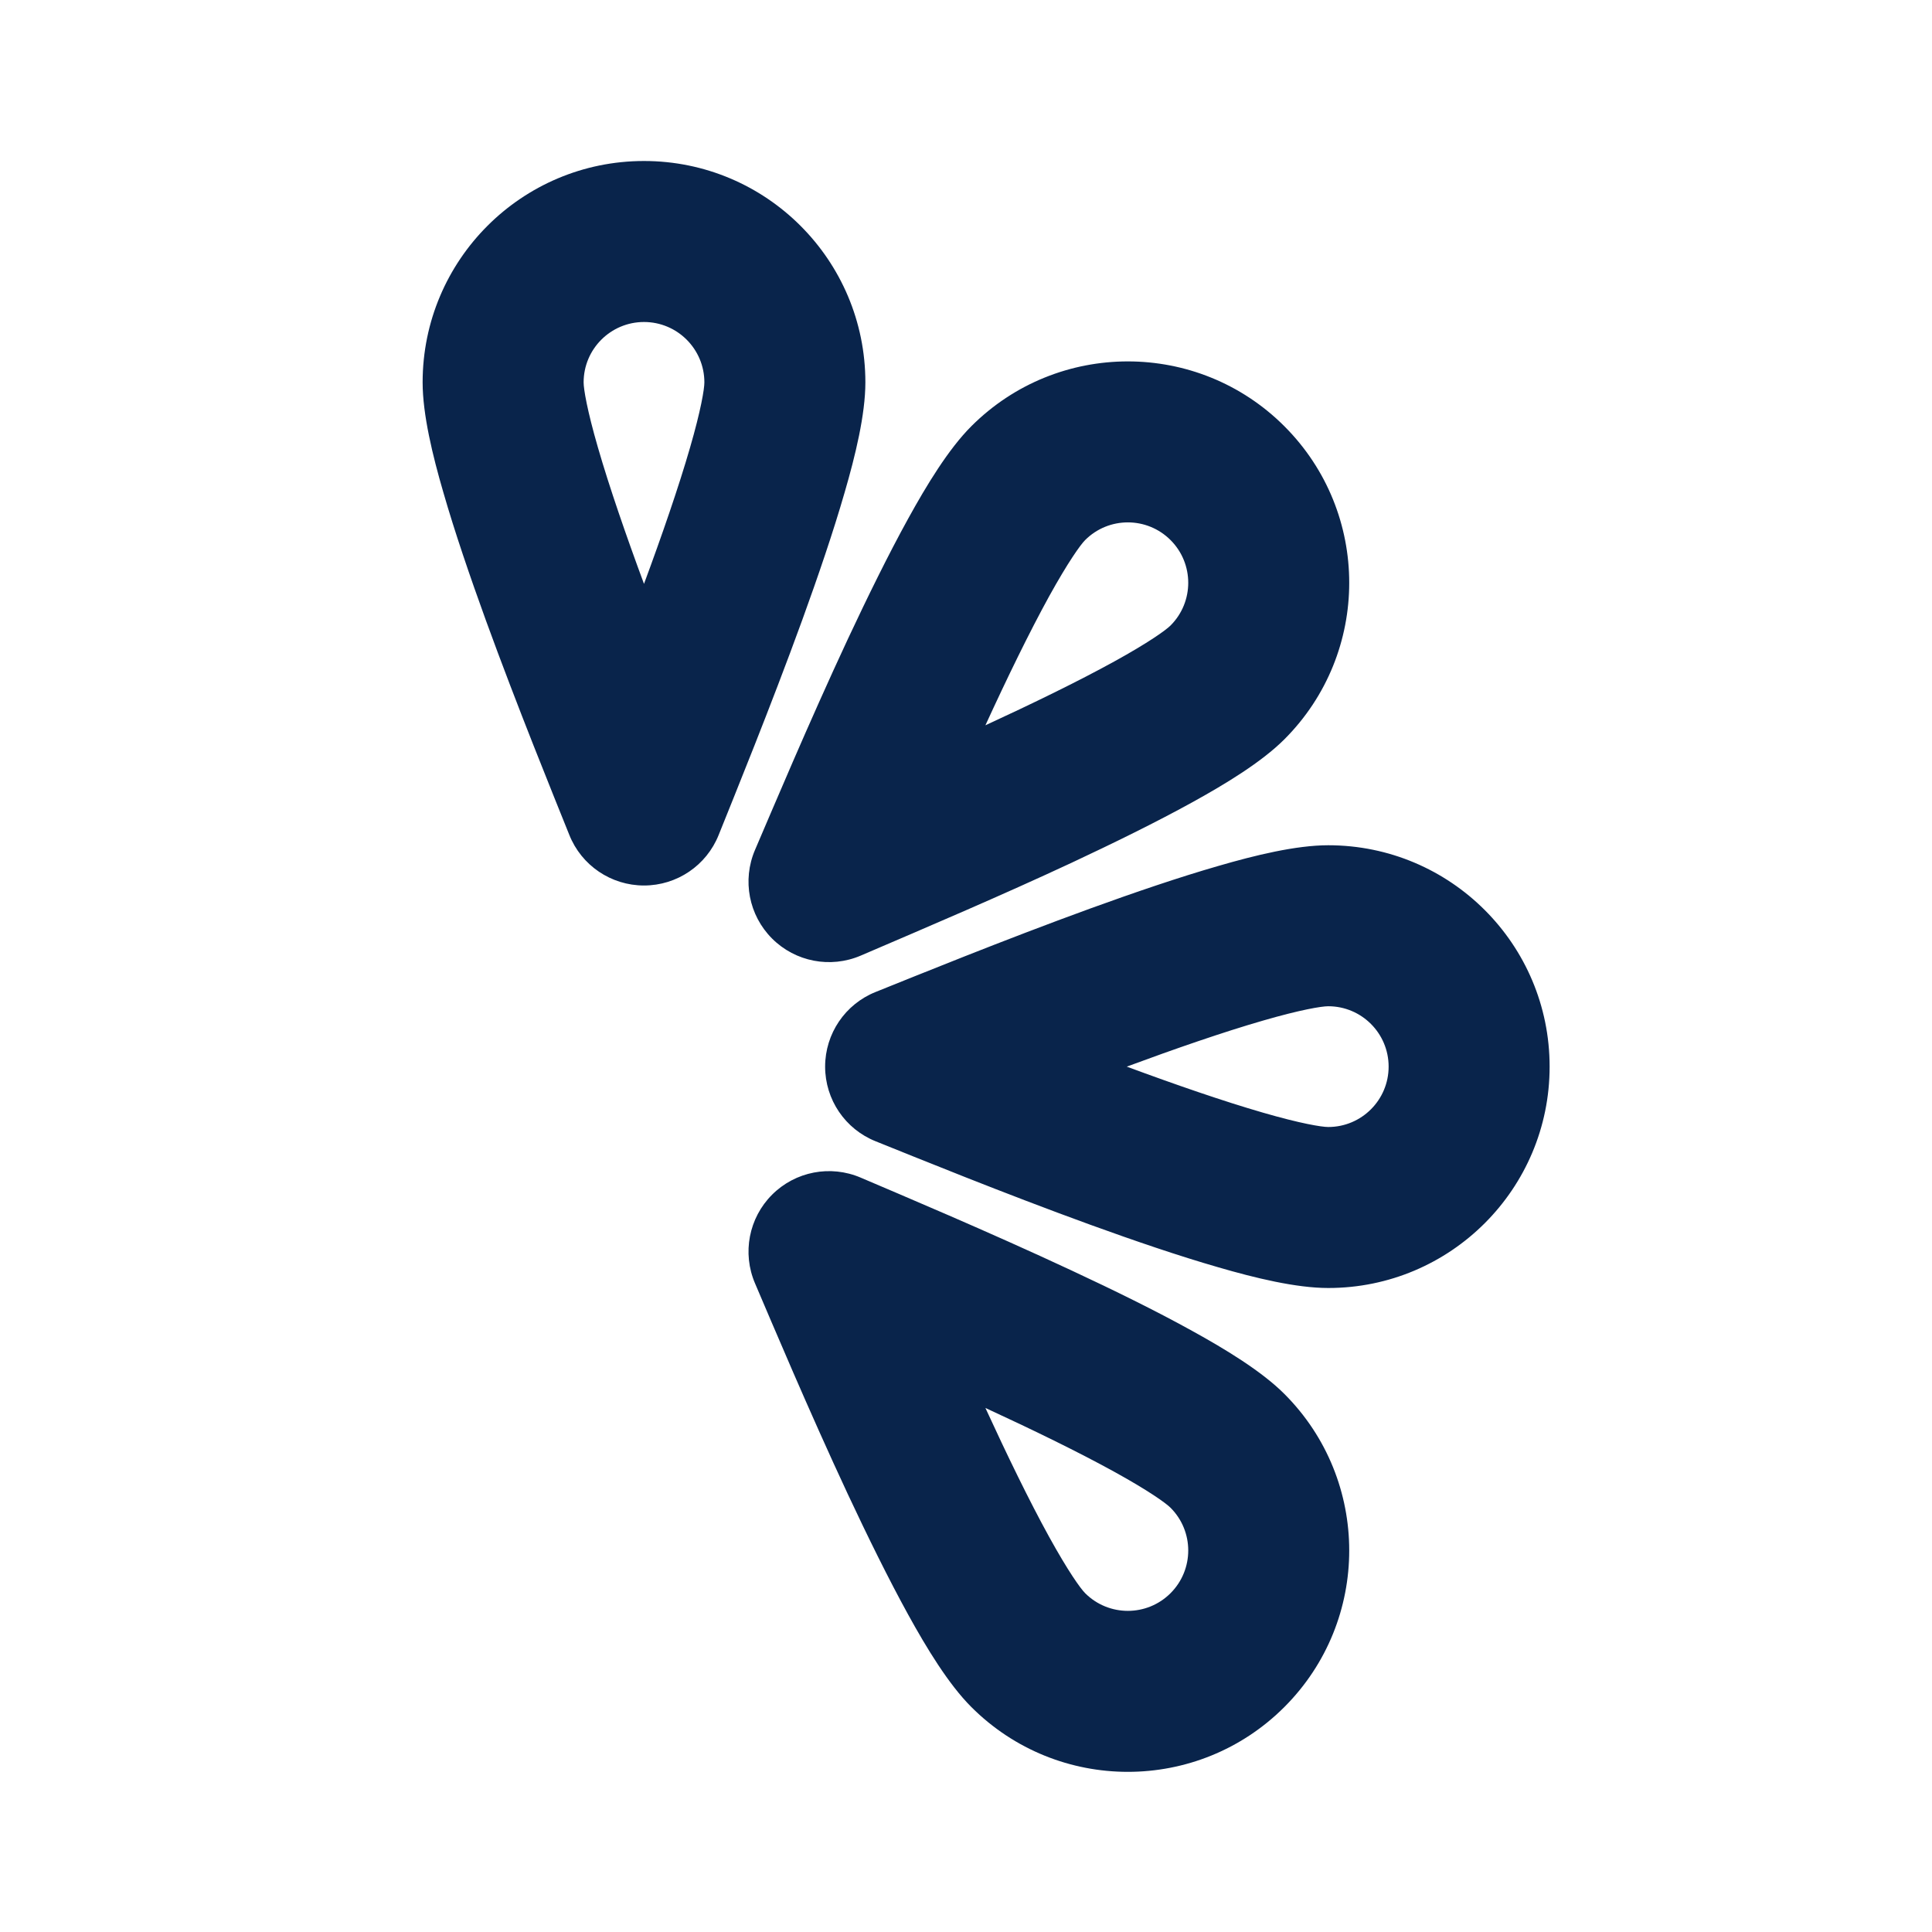 <svg xmlns="http://www.w3.org/2000/svg" width="24" height="24" viewBox="0 0 24 24"><g fill="none" fill-rule="evenodd"><path d="M24,0 L24,24 L0,24 L0,0 L24,0 Z M12.594,23.258 L12.582,23.259 L12.511,23.295 L12.492,23.299 L12.477,23.295 L12.406,23.259 C12.396,23.256 12.387,23.259 12.382,23.265 L12.378,23.276 L12.361,23.703 L12.366,23.724 L12.377,23.736 L12.48,23.81 L12.495,23.814 L12.507,23.81 L12.611,23.736 L12.623,23.72 L12.627,23.703 L12.61,23.276 C12.608,23.266 12.601,23.259 12.594,23.258 Z M12.858,23.145 L12.845,23.147 L12.66,23.24 L12.65,23.25 L12.647,23.261 L12.665,23.691 L12.67,23.703 L12.678,23.71 L12.879,23.803 C12.891,23.807 12.902,23.803 12.908,23.795 L12.912,23.781 L12.878,23.166 C12.875,23.155 12.867,23.147 12.858,23.145 Z M12.143,23.147 C12.133,23.142 12.122,23.145 12.116,23.153 L12.11,23.166 L12.076,23.781 C12.075,23.793 12.083,23.802 12.093,23.805 L12.108,23.803 L12.309,23.71 L12.319,23.702 L12.322,23.691 L12.34,23.261 L12.337,23.248 L12.328,23.24 L12.143,23.147 Z"/><path fill="#09244B" d="M7.25,4.75 C7.25,4.336 7.586,4 8,4 C8.414,4 8.75,4.336 8.75,4.75 C8.75,4.833 8.707,5.095 8.572,5.56 C8.43,6.052 8.222,6.653 8,7.253 C7.778,6.653 7.57,6.052 7.428,5.56 C7.293,5.095 7.25,4.833 7.25,4.75 Z M8,2 C6.481,2 5.25,3.231 5.25,4.75 C5.25,5.15 5.375,5.662 5.507,6.115 C5.648,6.605 5.838,7.161 6.035,7.704 C6.43,8.79 6.875,9.88 7.072,10.371 C7.223,10.751 7.591,11 8,11 C8.409,11 8.777,10.751 8.928,10.371 C9.125,9.88 9.57,8.79 9.965,7.704 C10.162,7.161 10.352,6.605 10.493,6.115 C10.625,5.662 10.75,5.15 10.75,4.75 C10.75,3.231 9.519,2 8,2 Z M13.48,6.709 C13.773,6.416 14.248,6.416 14.541,6.709 C14.834,7.002 14.834,7.477 14.541,7.77 C14.482,7.829 14.267,7.983 13.842,8.217 C13.394,8.464 12.822,8.742 12.241,9.01 C12.508,8.428 12.786,7.856 13.033,7.407 C13.267,6.984 13.421,6.768 13.48,6.709 Z M15.955,5.295 C14.881,4.221 13.14,4.221 12.066,5.295 C11.783,5.578 11.51,6.028 11.282,6.442 C11.036,6.888 10.777,7.416 10.532,7.939 C10.044,8.985 9.588,10.072 9.379,10.558 C9.218,10.934 9.302,11.37 9.591,11.659 C9.88,11.948 10.316,12.032 10.692,11.871 C11.569,11.495 12.447,11.121 13.311,10.718 C13.834,10.473 14.362,10.214 14.808,9.968 C15.222,9.74 15.672,9.467 15.955,9.184 C17.029,8.11 17.029,6.369 15.955,5.295 Z M17.25,13.25 C17.25,12.836 16.914,12.5 16.5,12.5 C16.417,12.5 16.155,12.543 15.69,12.678 C15.198,12.82 14.597,13.028 13.997,13.25 C14.597,13.472 15.198,13.68 15.69,13.822 C16.155,13.957 16.417,14 16.5,14 C16.914,14 17.25,13.664 17.25,13.25 Z M16.5,10.5 C18.019,10.5 19.25,11.731 19.25,13.25 C19.25,14.769 18.019,16 16.5,16 C16.1,16 15.588,15.875 15.135,15.743 C14.645,15.602 14.089,15.412 13.546,15.215 C12.461,14.821 11.37,14.375 10.879,14.178 C10.499,14.027 10.25,13.659 10.25,13.25 C10.25,12.841 10.499,12.473 10.879,12.322 C11.37,12.125 12.46,11.68 13.546,11.285 C14.089,11.088 14.645,10.898 15.135,10.757 C15.588,10.625 16.1,10.5 16.5,10.5 Z M14.541,18.73 C14.834,19.023 14.834,19.498 14.541,19.791 C14.248,20.084 13.773,20.084 13.48,19.791 C13.421,19.732 13.267,19.516 13.033,19.092 C12.786,18.644 12.508,18.071 12.241,17.49 C12.822,17.758 13.394,18.036 13.842,18.283 C14.267,18.517 14.482,18.671 14.541,18.73 Z M15.955,21.205 C17.029,20.131 17.029,18.39 15.955,17.316 C15.672,17.033 15.222,16.76 14.808,16.532 C14.362,16.285 13.834,16.026 13.311,15.782 C12.264,15.293 11.178,14.837 10.692,14.629 C10.316,14.468 9.88,14.552 9.591,14.841 C9.302,15.13 9.218,15.566 9.379,15.942 C9.587,16.428 10.043,17.514 10.532,18.561 C10.777,19.084 11.036,19.611 11.282,20.058 C11.51,20.472 11.783,20.922 12.066,21.205 C13.14,22.279 14.881,22.279 15.955,21.205 Z"/></g></svg>